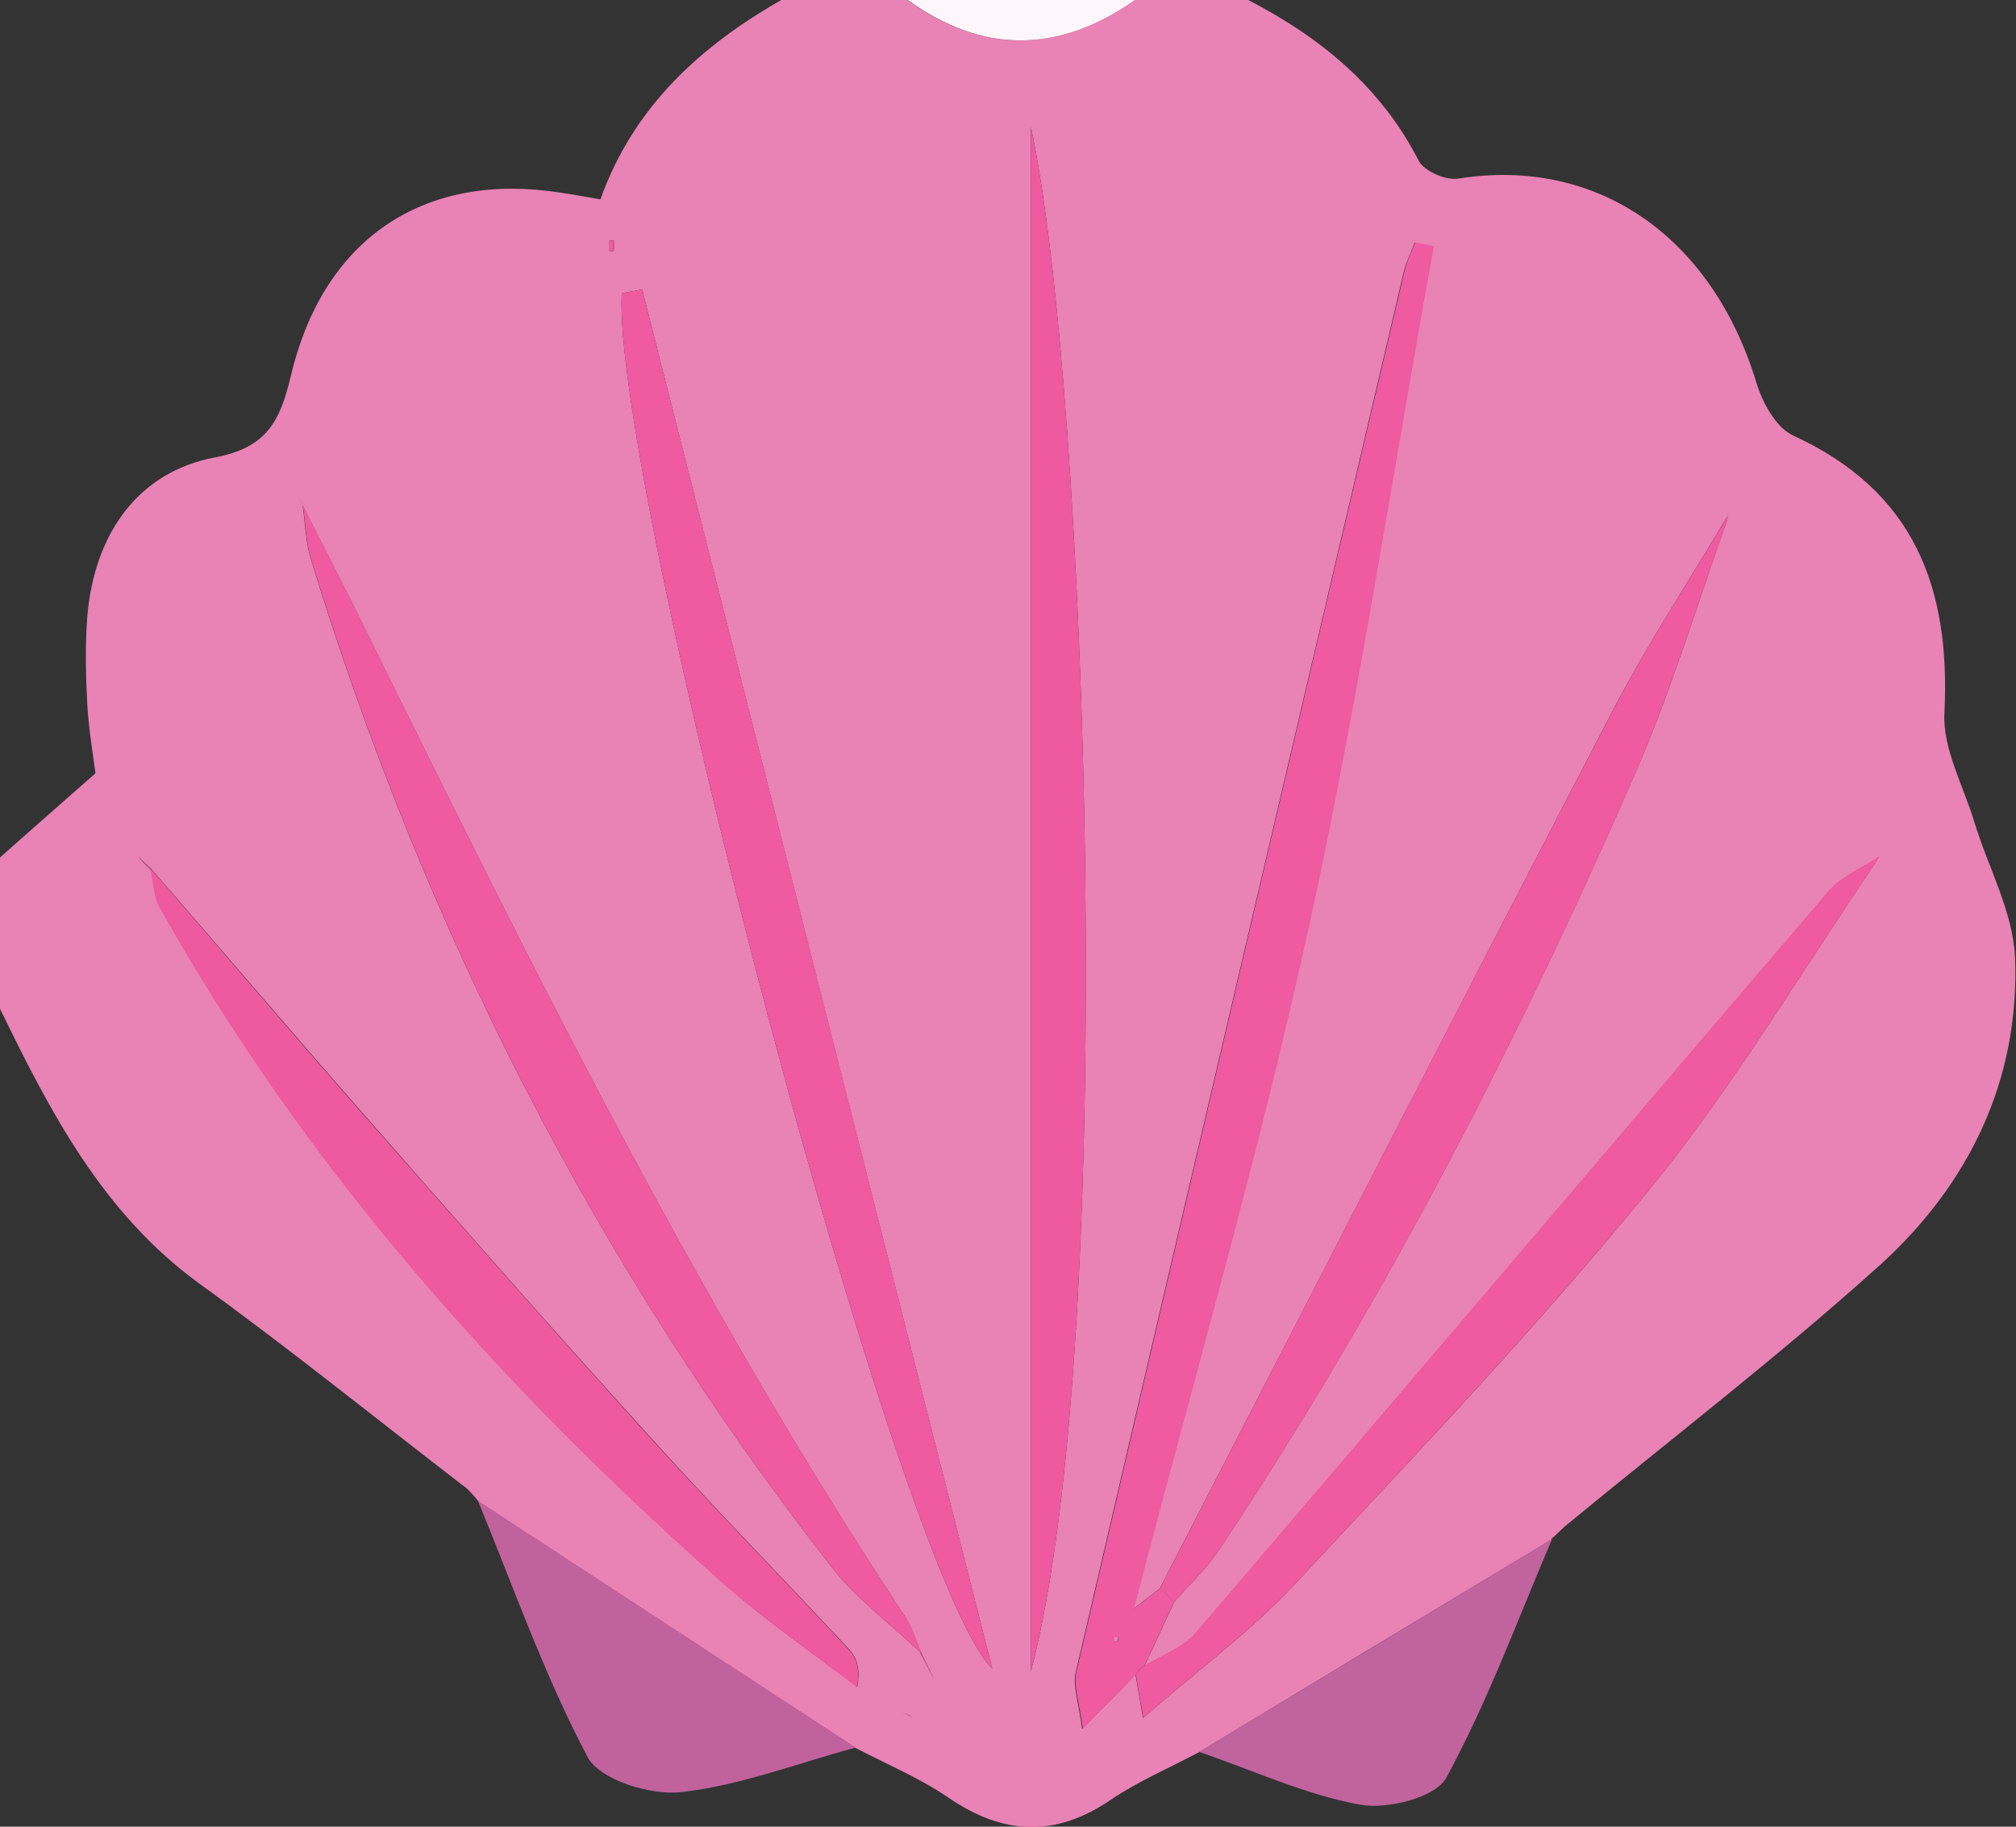 <?xml version="1.0" encoding="UTF-8"?>
<svg id="Layer_2" data-name="Layer 2" xmlns="http://www.w3.org/2000/svg" viewBox="0 0 64.2 58.18">
  <rect x="0" y="0" width="64.2" height="58.18" fill="#333333" stroke="none"/>
  <g id="Layer_2-2" data-name="Layer 2">
    <g>
      <path d="M36.14,0h3.61c2.3,1.19,4.22,2.76,5.43,5.12,.17,.33,.86,.63,1.25,.57,4.43-.71,8.09,1.85,9.5,6.49,.19,.64,.63,1.44,1.17,1.69,3.86,1.77,5.02,4.84,4.82,8.84-.06,1.13,.6,2.31,.95,3.46,.44,1.45,1.24,2.88,1.3,4.34,.15,3.89-1.47,7.22-4.31,9.79-3.22,2.9-6.67,5.55-10.02,8.31-.15,.14-.3,.28-.45,.42h.03c-3.75,2.25-7.49,4.51-11.24,6.78-.94,.5-1.93,.92-2.8,1.51-1.77,1.21-3.43,1.13-5.17-.06-.92-.63-1.98-1.07-2.97-1.59-4.01-2.62-8.02-5.24-12.03-7.86l.04,.02c-.12-.14-.24-.28-.37-.41-2.85-2.19-5.64-4.45-8.55-6.55C3.25,38.62,1.6,35.41,0,32.13,0,30.52,0,28.91,0,27.31c.95-.84,1.9-1.68,3.04-2.68-.06-.49-.21-1.34-.26-2.19-.05-.93-.07-1.87,0-2.8,.22-2.64,1.62-4.61,4.06-5.07,1.66-.31,2.08-1.16,2.42-2.59,1-4.25,4.05-6.39,8.18-5.9,.52,.06,1.03,.16,1.68,.27,1.05-2.94,3.17-4.87,5.76-6.35h4.02c2.41,1.74,4.82,1.69,7.23,0Zm-7.23,54.62s.09,.05,.14,.07c-.04-.03-.09-.05-.13-.08-.12-.09-.25-.19,.02,.01-.32-.1-.17-.05-.02,0Zm.81-1.21l.13,.07s-.09-.05-.14-.07c-.13-.27-.26-.54-.39-.81-.16-.36-.27-.75-.48-1.08-6.6-9.98-11.88-20.67-17.16-31.38-.67-1.36-1.37-2.72-2.06-4.08-.04-.14-.09-.29-.01-.04-.15-.2-.07-.09,.02,.03,.09,.59,.1,1.2,.27,1.76,3.59,11.7,9.05,22.45,16.59,32.11,.79,1.01,1.86,1.8,2.8,2.69,.14,.26,.28,.53,.41,.79ZM4.42,27.31c.13,.14,.26,.28,.39,.41,.09,.39,.09,.82,.27,1.15,4.64,8.29,10.86,15.27,17.93,21.53,1.35,1.2,2.85,2.23,4.29,3.33,.11-.59-.02-.94-.26-1.2-2.09-2.24-4.23-4.43-6.29-6.71-3.04-3.35-6.03-6.75-9.01-10.15-2.32-2.64-4.6-5.32-6.91-7.98-.14-.13-.28-.26-.41-.39-.04-.14-.08-.29,0,0-.17-.24-.08-.12,0,0Zm55.41-.01c-.54,.36-1.19,.62-1.59,1.09-6.73,7.87-13.42,15.76-20.16,23.63-.4,.47-1.08,.7-1.63,1.04,.31-.68,.63-1.35,.94-2.03,.48-.55,1.02-1.05,1.42-1.65,5.2-7.8,9.48-16.1,13.23-24.67,1.17-2.67,2.01-5.48,2.99-8.23,.09-.13,.18-.25-.07,.1,.15-.41,.09-.26,.04-.12-1.22,2.05-2.54,4.06-3.64,6.17-4.84,9.31-9.62,18.64-14.43,27.97-.28,.22-.57,.43-.84,.64,1.88-7.25,3.95-14.35,5.54-21.56,1.59-7.22,2.69-14.55,4.01-21.83-.2-.04-.39-.08-.59-.12-.11,.3-.26,.59-.34,.9-3.49,14.87-6.99,29.74-10.45,44.62-.11,.46,.1,1,.2,1.82,.79-.8,1.24-1.26,1.7-1.73,.06,.36,.13,.72,.24,1.38,1.74-1.52,3.41-2.74,4.8-4.23,3.87-4.15,7.79-8.26,11.37-12.66,2.68-3.29,4.86-6.99,7.26-10.51,.09-.13,.18-.26-.06,.09,.13-.4,.08-.25,.04-.11ZM32.83,4.05V53.23c2.81-10.64,1.8-40.85,0-49.18Zm-12.38,5.17c-.22,.04-.43,.08-.65,.12-.31,5.89,8.79,40.87,11.8,43.81-3.72-14.64-7.44-29.29-11.15-43.93Zm-.9-1.22c0-.11,0-.23,0-.34,0,0-.09,0-.14,0,0,.11,0,.23,0,.34,.05,0,.1,0,.15,0Z" fill="#e982b5"/>
      <path d="M36.14,0c-2.41,1.69-4.82,1.74-7.23,0h7.23Z" fill="#fef6fa"/>
      <path d="M37.39,51.02c-.31,.68-.63,1.35-.94,2.03-.12,.07-.21,.16-.27,.28-.46,.46-.92,.93-1.7,1.73-.1-.82-.31-1.36-.2-1.82,3.46-14.88,6.95-29.75,10.45-44.62,.07-.31,.22-.6,.34-.9,.2,.04,.39,.08,.59,.12-1.32,7.28-2.42,14.61-4.01,21.83-1.59,7.21-3.65,14.32-5.54,21.56,.27-.21,.56-.42,.84-.64,.15,.14,.3,.29,.45,.43Zm-1.81,1.27s.03-.09,.05-.13c-.04-.01-.1-.05-.11-.04-.03,.03-.04,.08-.05,.13,.04,.01,.08,.03,.12,.04Z" fill="#ef5aa1"/>
      <path d="M32.83,4.05c1.8,8.33,2.81,38.54,0,49.18V4.05Z" fill="#ef59a0"/>
      <path d="M20.45,9.22c3.72,14.64,7.44,29.29,11.15,43.93-3.01-2.94-12.11-37.92-11.8-43.81,.22-.04,.43-.08,.65-.12Z" fill="#ef5aa1"/>
      <path d="M29.3,52.62c-.94-.89-2.01-1.68-2.8-2.69-7.55-9.66-13-20.41-16.59-32.11-.17-.56-.18-1.17-.27-1.76h-.01c.69,1.37,1.38,2.72,2.06,4.09,5.27,10.7,10.56,21.4,17.16,31.38,.21,.32,.32,.72,.48,1.08l-.02,.02Z" fill="#ef5aa0"/>
      <path d="M37.39,51.02c-.15-.14-.3-.29-.45-.43,4.8-9.33,9.58-18.66,14.43-27.97,1.1-2.12,2.42-4.12,3.64-6.17l.03,.02c-.99,2.75-1.83,5.56-2.99,8.23-3.75,8.57-8.03,16.87-13.23,24.67-.4,.6-.94,1.1-1.42,1.65Z" fill="#ef5aa0"/>
      <path d="M36.18,53.33c.06-.12,.15-.21,.27-.28,.55-.34,1.22-.57,1.62-1.04,6.73-7.86,13.42-15.76,20.16-23.63,.4-.47,1.06-.73,1.59-1.09l.02,.02c-2.4,3.52-4.58,7.22-7.26,10.51-3.58,4.39-7.5,8.51-11.37,12.66-1.39,1.49-3.06,2.71-4.8,4.23-.12-.66-.18-1.02-.24-1.38Z" fill="#ef5aa0"/>
      <path d="M4.83,27.7c2.3,2.66,4.58,5.34,6.9,7.98,2.99,3.4,5.98,6.8,9.01,10.15,2.06,2.27,4.2,4.46,6.29,6.71,.24,.25,.37,.61,.26,1.2-1.43-1.11-2.93-2.14-4.29-3.33-7.07-6.26-13.3-13.24-17.93-21.53-.18-.33-.19-.76-.27-1.15l.02-.02Z" fill="#ef59a0"/>
      <path d="M27.25,55.66c-1.85,.5-3.68,1.21-5.56,1.42-.98,.11-2.59-.39-2.98-1.12-1.38-2.61-2.36-5.42-3.49-8.16,4.01,2.62,8.02,5.24,12.03,7.86Z" fill="#c1629d"/>
      <path d="M49.43,49.01c-1.09,2.55-2.05,5.18-3.37,7.61-.34,.63-1.88,1.02-2.75,.86-1.75-.32-3.42-1.1-5.12-1.68,3.75-2.26,7.49-4.52,11.24-6.79Z" fill="#c1639d"/>
      <path d="M19.55,8s-.1,0-.15,0c0-.11,0-.23,0-.34,.05,0,.14,0,.14,0,0,.11,0,.23,0,.34Z" fill="#ef5aa1"/>
      <path d="M9.64,16.06c-.09-.12-.18-.24-.02-.03-.07-.25-.03-.1,.01,.04,0,0,.01,0,.01,0Z" fill="#ef5aa0"/>
      <path d="M55.01,16.45c.05-.14,.1-.29-.04,.12,.24-.35,.16-.23,.07-.1,0,0-.03-.02-.03-.02Z" fill="#ef5aa0"/>
      <path d="M4.42,27.31c-.09-.12-.17-.24,0,0-.08-.28-.04-.14,0,0,0,0,0,0,0,0Z" fill="#ef59a0"/>
      <path d="M59.82,27.29c.05-.15,.1-.29-.04,.11,.24-.34,.15-.21,.06-.09,0,0-.02-.02-.02-.02Z" fill="#ef5aa0"/>
      <path d="M29.33,52.6c.13,.27,.26,.54,.39,.81h0c-.14-.26-.28-.53-.41-.79,0,0,.02-.02,.02-.02Z" fill="#ef5aa0"/>
      <path d="M28.91,54.62c-.15-.05-.3-.1,.02,0-.27-.2-.14-.11-.02-.01h0Z" fill="#ef59a0"/>
      <path d="M4.8,27.72c-.13-.14-.26-.28-.39-.41,0,0,0,0,0,0,.14,.13,.28,.26,.41,.39,0,0-.02,.02-.02,.02Z" fill="#ef59a0"/>
      <path d="M15.26,47.82c-.12-.14-.24-.28-.37-.41,.12,.14,.24,.28,.37,.41Z" fill="#c1629d"/>
      <path d="M49.86,48.6c-.15,.14-.3,.28-.45,.42,.15-.14,.3-.28,.45-.42Z" fill="#c1639d"/>
      <path d="M29.72,53.41s.09,.05,.14,.07c-.04-.02-.09-.05-.13-.07,0,0,0,0,0,0Z" fill="#ef5aa0"/>
      <path d="M28.92,54.61s.09,.05,.13,.08c-.05-.02-.09-.05-.14-.07,0,0,0,0,0,0Z" fill="#ef59a0"/>
      <path d="M35.58,52.29s-.08-.03-.12-.04c.02-.04,.02-.1,.05-.13,.01-.01,.07,.02,.11,.04-.02,.04-.03,.09-.05,.13Z" fill="#e982b5"/>
    </g>
  </g>
</svg>